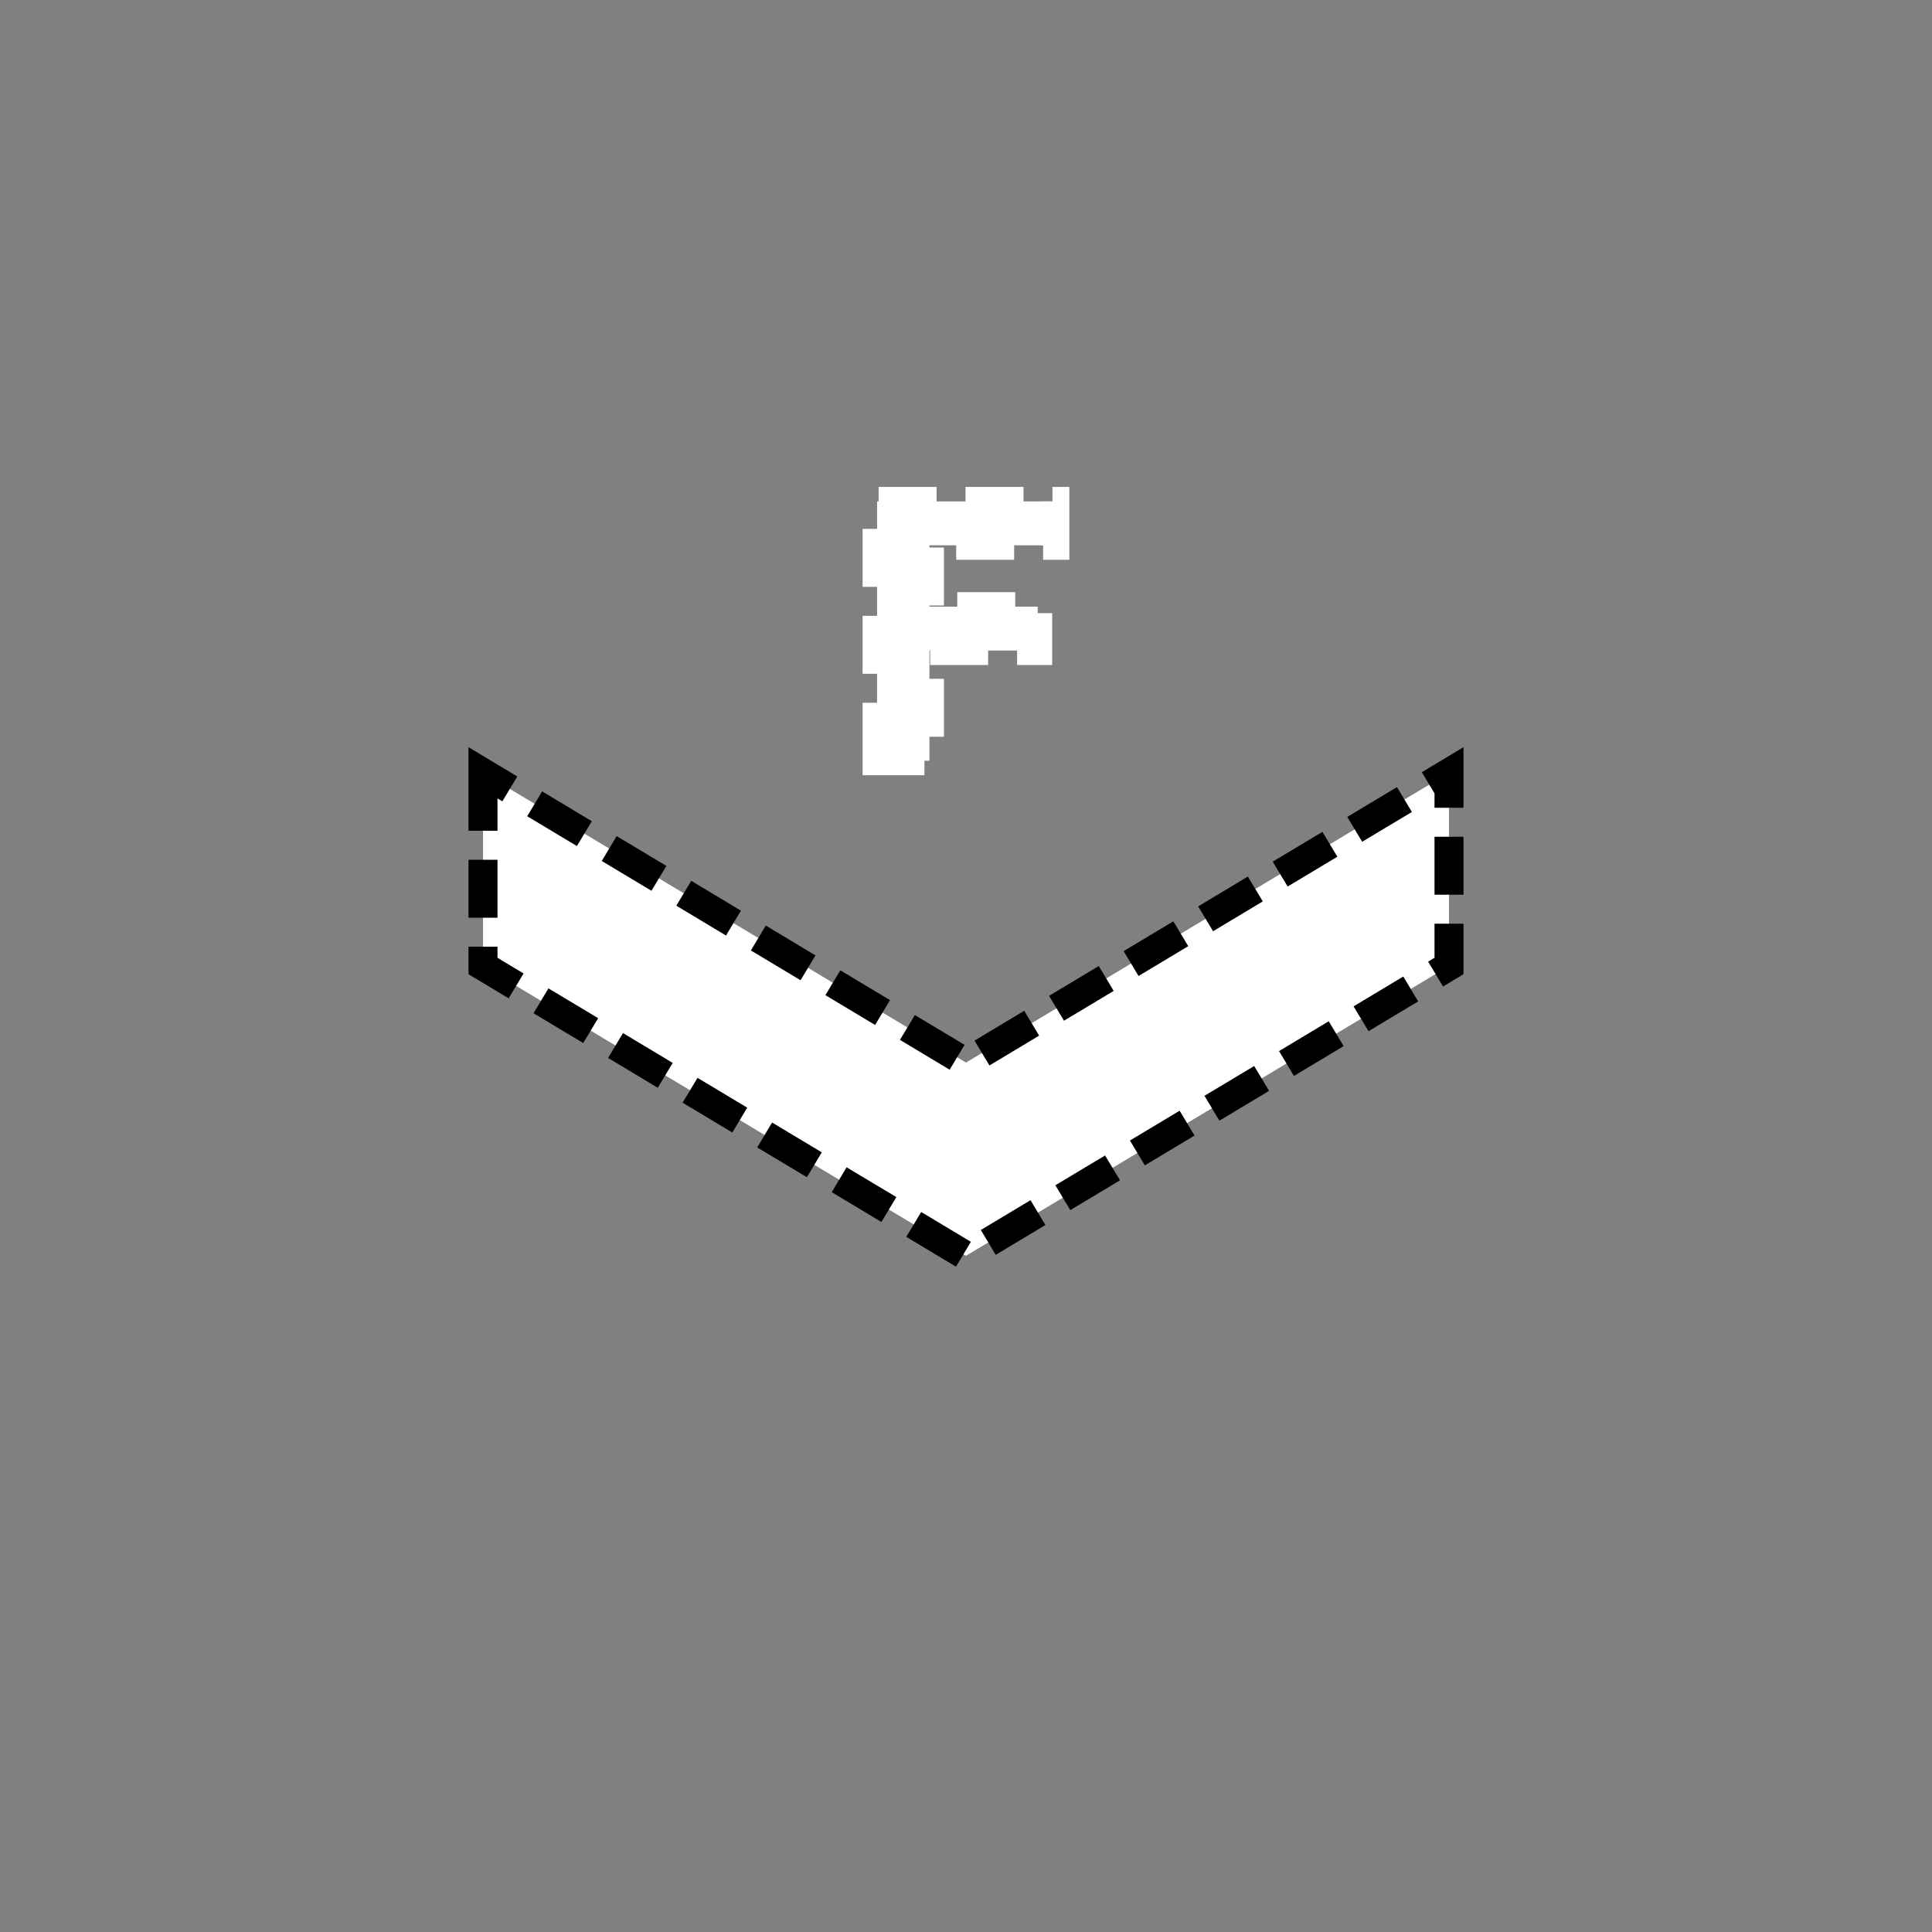<?xml version="1.0" encoding="UTF-8" standalone="no"?>
<!--
Copyright (C) 2012 United States Government as represented by the Administrator of the
National Aeronautics and Space Administration.
All Rights Reserved.
-->

<!--
MIL-STD-2525 tactical symbol icon image. During icon composition this image is multiplied by the desired frame color 
(e.g. black), then drawn on top of the frame and fill.
-->

<svg
   xmlns:dc="http://purl.org/dc/elements/1.1/"
   xmlns:cc="http://creativecommons.org/ns#"
   xmlns:rdf="http://www.w3.org/1999/02/22-rdf-syntax-ns#"
   xmlns:svg="http://www.w3.org/2000/svg"
   xmlns="http://www.w3.org/2000/svg"
   xmlns:sodipodi="http://sodipodi.sourceforge.net/DTD/sodipodi-0.dtd"
   xmlns:inkscape="http://www.inkscape.org/namespaces/inkscape"
   height="400px"
   viewBox="0 0 400 400"
   width="400px"
   id="svg2"
   version="1.1"
   inkscape:version="0.48.2 r9819"
   sodipodi:docname="shaamfqf-------.svg">
  <rect x="0" y="0" width="400" height="400" fill="#808080" stroke="none"/>
  <defs
     id="defs12" />
  <sodipodi:namedview
     pagecolor="#ffffff"
     bordercolor="#666666"
     borderopacity="1"
     objecttolerance="10"
     gridtolerance="10"
     guidetolerance="10"
     inkscape:pageopacity="0"
     inkscape:pageshadow="2"
     inkscape:window-width="640"
     inkscape:window-height="480"
     id="namedview10"
     showgrid="false"
     inkscape:zoom="0.59"
     inkscape:cx="200"
     inkscape:cy="200"
     inkscape:window-x="63"
     inkscape:window-y="95"
     inkscape:window-maximized="0"
     inkscape:current-layer="svg2" />
  <g
     transform="matrix(0.5,0,0,0.5,98.987,42.5)"
     id="g6"
     style="stroke:#ffffff;stroke-width:12;stroke-miterlimit:4;stroke-opacity:1;stroke-dasharray:24, 12;stroke-dashoffset:0">
    <g
       style="font-size:150px;font-weight:bold;text-anchor:middle;fill:#ffffff;stroke:#ffffff;stroke-width:12;stroke-miterlimit:4;stroke-opacity:1;stroke-dasharray:24, 12;stroke-dashoffset:0;font-family:Arial"
       id="text8">
      <path
         inkscape:connector-curvature="0"
         d="m 165.21,230 0,-107.373 73.608,0 0,18.164 -51.929,0 0,25.415 44.824,0 0,18.164 -44.824,0 0,45.63 z"
         style="font-size:150px;font-weight:bold;text-anchor:middle;fill:#ffffff;stroke:#ffffff;stroke-width:12;stroke-miterlimit:4;stroke-opacity:1;stroke-dasharray:24, 12;stroke-dashoffset:0;font-family:Arial"
         id="path2999" />
    </g>
  </g>
  <path
     inkscape:connector-curvature="0"
     style="fill:#ffffff;fill-opacity:1;stroke:#000000;stroke-width:6;stroke-miterlimit:4;stroke-opacity:1;stroke-dasharray:12, 6;stroke-dashoffset:0"
     d="m 100,160 0,40 100,60 L 300,200 l 0,-40 -100,60 z"
     id="polyline4" />
</svg>
